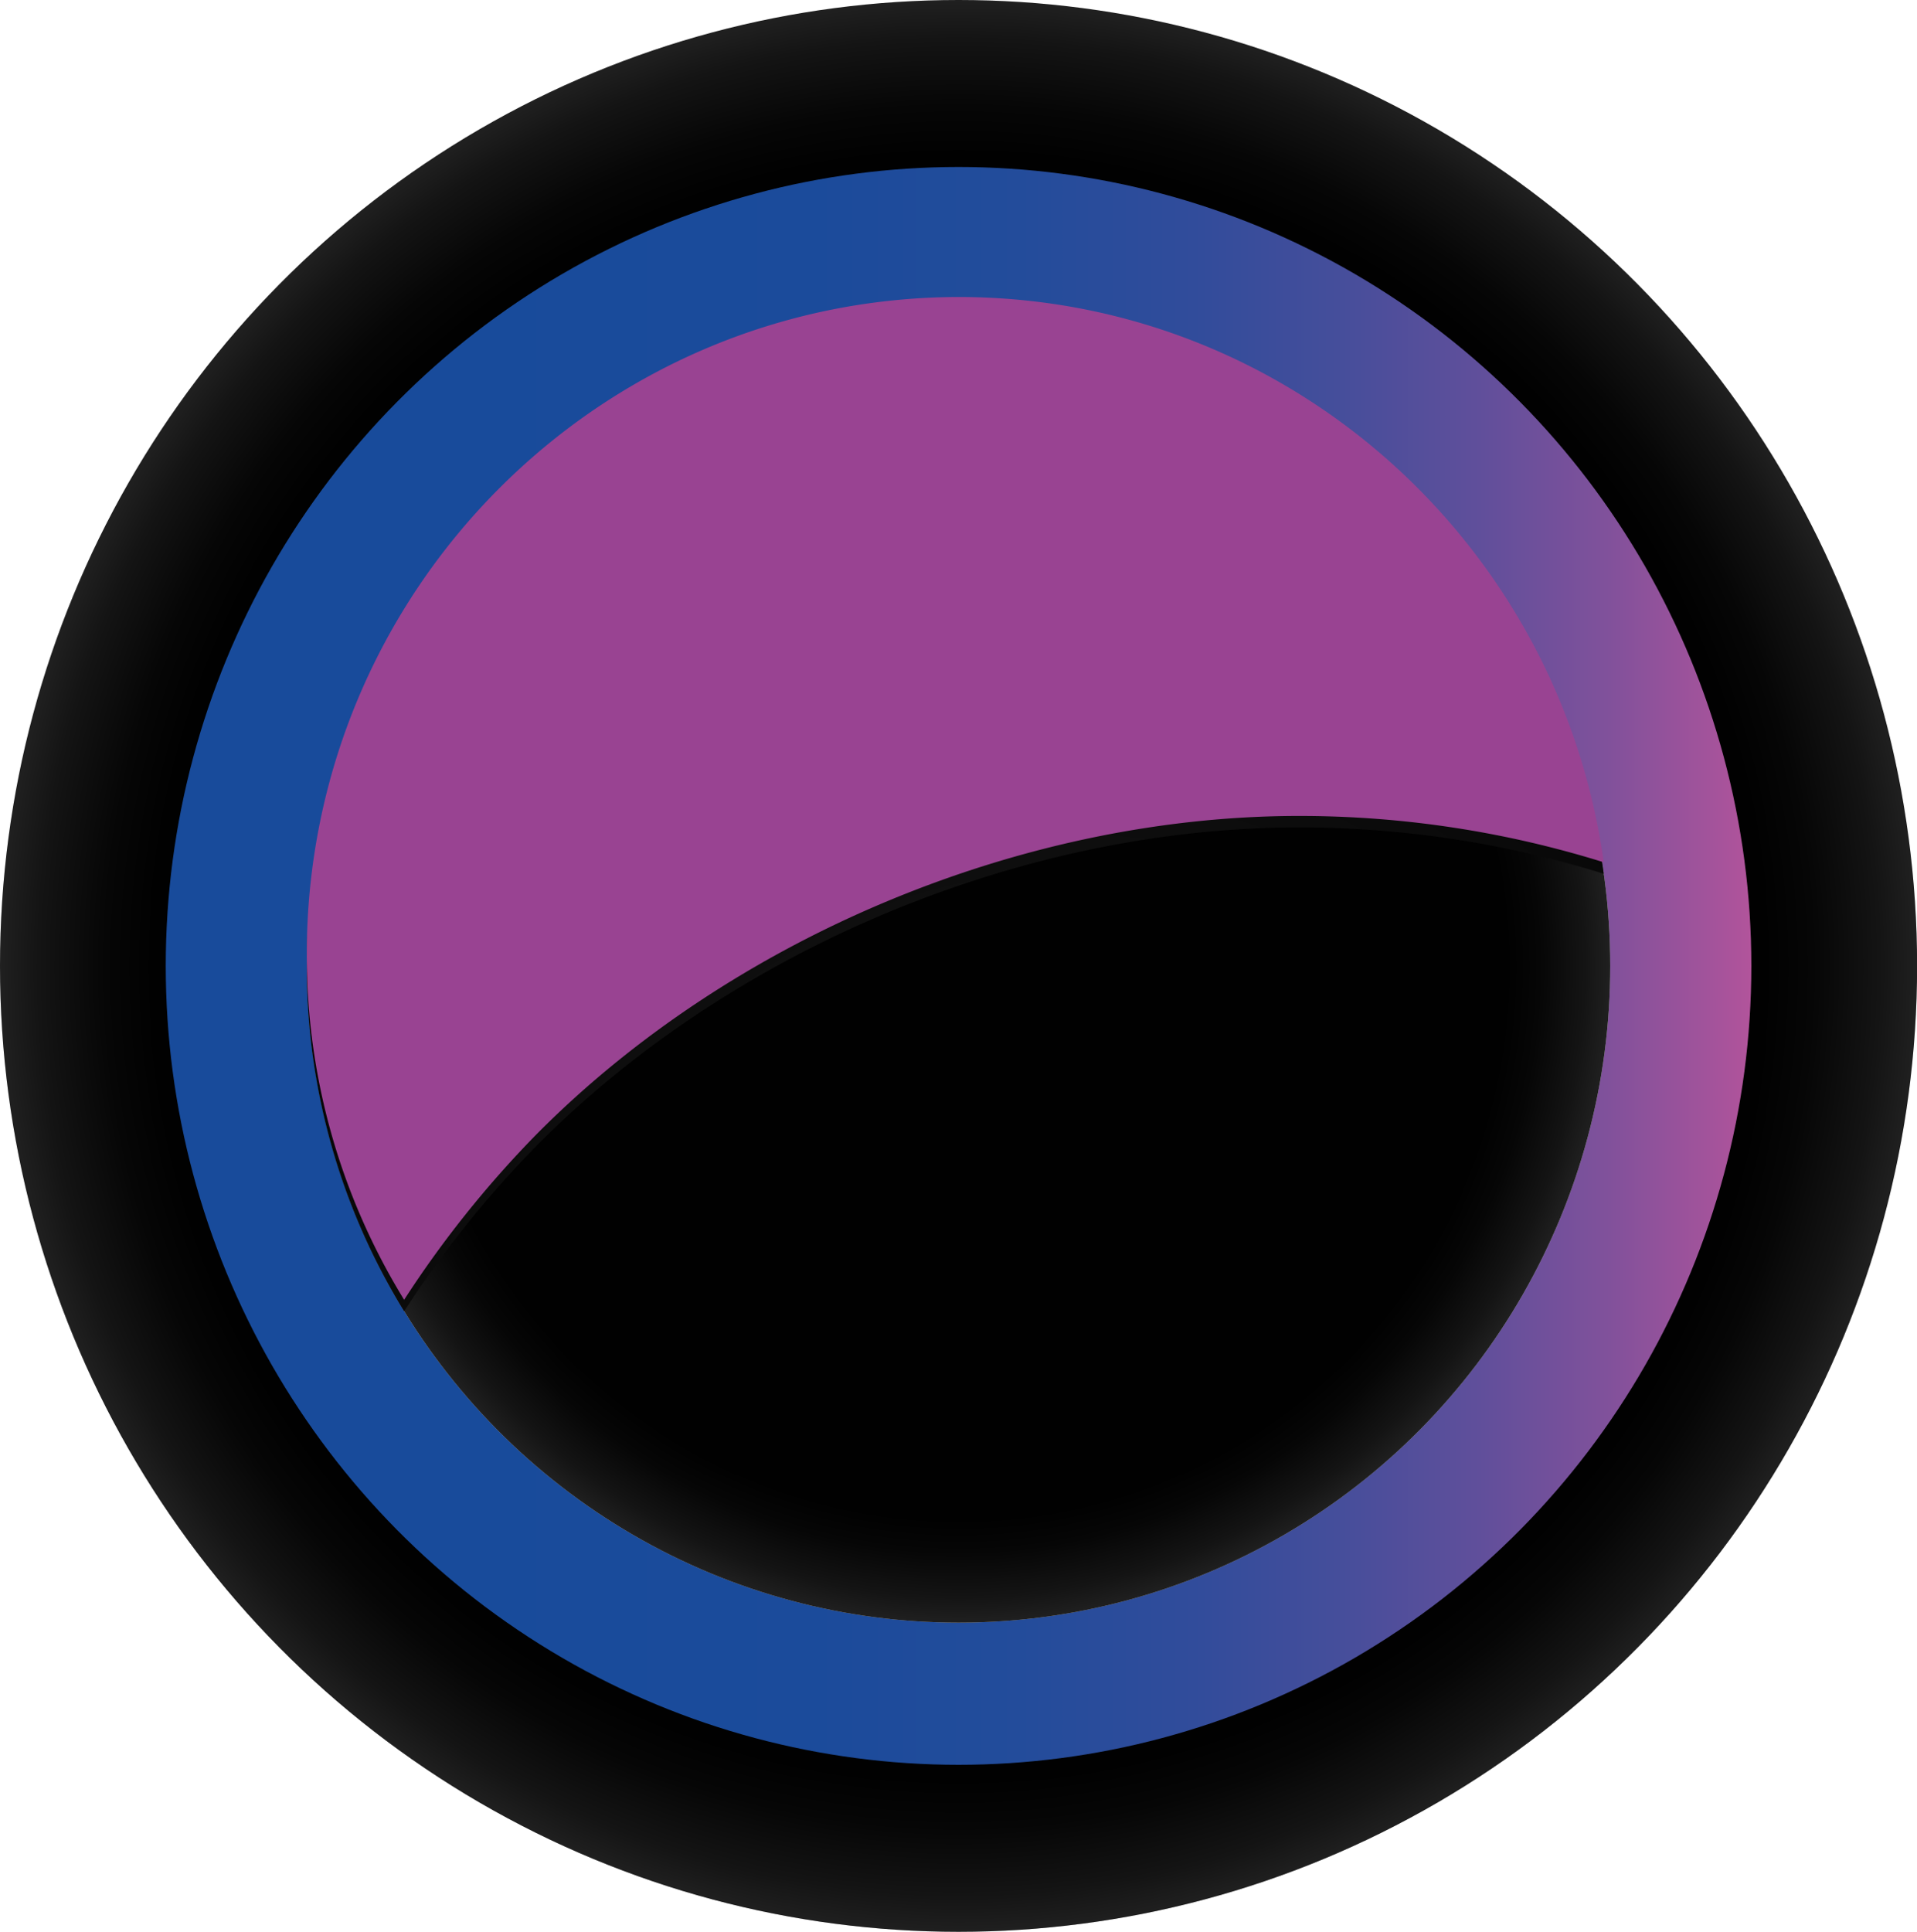 <svg xmlns="http://www.w3.org/2000/svg" xmlns:xlink="http://www.w3.org/1999/xlink" viewBox="0 0 206.91 208.47"><defs><style>.cls-1{mask:url(#mask);filter:url(#luminosity-noclip-6);}.cls-10,.cls-13,.cls-16,.cls-2,.cls-4,.cls-6,.cls-8{mix-blend-mode:multiply;}.cls-2{fill:url(#linear-gradient);}.cls-3{mask:url(#mask-2);filter:url(#luminosity-noclip-7);}.cls-4{fill:url(#linear-gradient-2);}.cls-5{mask:url(#mask-3);filter:url(#luminosity-noclip-8);}.cls-6{fill:url(#linear-gradient-3);}.cls-7{mask:url(#mask-4);filter:url(#luminosity-noclip-9);}.cls-8{fill:url(#linear-gradient-4);}.cls-9{mask:url(#mask-5);filter:url(#luminosity-noclip-10);}.cls-10{fill:url(#linear-gradient-5);}.cls-11{isolation:isolate;}.cls-12{fill:url(#linear-gradient-6);}.cls-13{fill:url(#radial-gradient);}.cls-14{fill:url(#linear-gradient-7);}.cls-15{fill:url(#linear-gradient-8);}.cls-16{fill:url(#radial-gradient-2);}.cls-17{mix-blend-mode:color-dodge;fill:url(#radial-gradient-3);}.cls-18{mix-blend-mode:lighten;}.cls-19{mask:url(#mask-6);}.cls-20{fill:url(#linear-gradient-9);}.cls-21{mask:url(#mask-7);}.cls-22{fill:url(#Gradiente_sem_nome_6);}.cls-23{mask:url(#mask-8);}.cls-24{fill:url(#Gradiente_sem_nome_3);}.cls-25{mask:url(#mask-9);}.cls-26{fill:url(#linear-gradient-10);}.cls-27{mask:url(#mask-10);}.cls-28{fill:url(#linear-gradient-11);}.cls-29{fill:#994392;mix-blend-mode:saturation;}.cls-30{filter:url(#luminosity-noclip-5);}.cls-31{filter:url(#luminosity-noclip-4);}.cls-32{filter:url(#luminosity-noclip-3);}.cls-33{filter:url(#luminosity-noclip-2);}.cls-34{filter:url(#luminosity-noclip);}</style><filter id="luminosity-noclip" x="191.05" y="-7915.54" width="3.21" height="32766" filterUnits="userSpaceOnUse" color-interpolation-filters="sRGB"><feFlood flood-color="#fff" result="bg"/><feBlend in="SourceGraphic" in2="bg"/></filter><mask id="mask" x="191.05" y="-7915.54" width="3.21" height="32766" maskUnits="userSpaceOnUse"><g class="cls-34"/></mask><linearGradient id="linear-gradient" x1="188.35" y1="113.37" x2="210.96" y2="115.75" gradientUnits="userSpaceOnUse"><stop offset="0" stop-color="#4d4d4d"/><stop offset="1" stop-color="#fff"/></linearGradient><filter id="luminosity-noclip-2" x="0.45" y="-7915.54" width="182.1" height="32766" filterUnits="userSpaceOnUse" color-interpolation-filters="sRGB"><feFlood flood-color="#fff" result="bg"/><feBlend in="SourceGraphic" in2="bg"/></filter><mask id="mask-2" x="0.45" y="-7915.54" width="182.1" height="32766" maskUnits="userSpaceOnUse"><g class="cls-33"/></mask><linearGradient id="linear-gradient-2" x1="0.45" y1="113.54" x2="182.55" y2="113.54" gradientUnits="userSpaceOnUse"><stop offset="0" stop-color="#fff"/><stop offset="1" stop-color="#1a1a1a"/></linearGradient><filter id="luminosity-noclip-3" x="0.45" y="-7915.54" width="155.29" height="32766" filterUnits="userSpaceOnUse" color-interpolation-filters="sRGB"><feFlood flood-color="#fff" result="bg"/><feBlend in="SourceGraphic" in2="bg"/></filter><mask id="mask-3" x="0.45" y="-7915.54" width="155.29" height="32766" maskUnits="userSpaceOnUse"><g class="cls-32"/></mask><linearGradient id="linear-gradient-3" x1="0.45" y1="113.54" x2="155.74" y2="113.54" gradientUnits="userSpaceOnUse"><stop offset="0" stop-color="#fff"/><stop offset="1" stop-color="#4d4d4d"/></linearGradient><filter id="luminosity-noclip-4" x="197.05" y="-7915.54" width="3.21" height="32766" filterUnits="userSpaceOnUse" color-interpolation-filters="sRGB"><feFlood flood-color="#fff" result="bg"/><feBlend in="SourceGraphic" in2="bg"/></filter><mask id="mask-4" x="197.05" y="-7915.54" width="3.21" height="32766" maskUnits="userSpaceOnUse"><g class="cls-31"/></mask><linearGradient id="linear-gradient-4" x1="188.42" y1="112.75" x2="211.03" y2="115.13" xlink:href="#linear-gradient"/><filter id="luminosity-noclip-5" x="203.19" y="-7915.54" width="3.21" height="32766" filterUnits="userSpaceOnUse" color-interpolation-filters="sRGB"><feFlood flood-color="#fff" result="bg"/><feBlend in="SourceGraphic" in2="bg"/></filter><mask id="mask-5" x="203.19" y="-7915.54" width="3.21" height="32766" maskUnits="userSpaceOnUse"><g class="cls-30"/></mask><linearGradient id="linear-gradient-5" x1="188.49" y1="112.11" x2="211.1" y2="114.49" xlink:href="#linear-gradient"/><linearGradient id="linear-gradient-6" x1="103.46" y1="5.84" x2="103.46" y2="230.03" gradientUnits="userSpaceOnUse"><stop offset="0" stop-color="#f5f5f5"/><stop offset="0.41" stop-color="#ddd"/><stop offset="1" stop-color="#b4b4b4"/></linearGradient><radialGradient id="radial-gradient" cx="24.91" cy="54.24" r="39.97" gradientTransform="translate(38.98 -37.23) scale(2.59 2.61)" gradientUnits="userSpaceOnUse"><stop offset="0.84" stop-color="#010101"/><stop offset="0.89" stop-color="#060606"/><stop offset="0.96" stop-color="#141414"/><stop offset="1" stop-color="#202020"/></radialGradient><linearGradient id="linear-gradient-7" x1="33.03" y1="104.23" x2="204.17" y2="104.23" gradientUnits="userSpaceOnUse"><stop offset="0.11" stop-color="#184b9b"/><stop offset="0.32" stop-color="#1b4b9b"/><stop offset="0.45" stop-color="#234c9b"/><stop offset="0.56" stop-color="#314c9b"/><stop offset="0.65" stop-color="#454e9b"/><stop offset="0.74" stop-color="#604f9b"/><stop offset="0.82" stop-color="#80519b"/><stop offset="0.89" stop-color="#a5539b"/><stop offset="0.92" stop-color="#b7549b"/></linearGradient><linearGradient id="linear-gradient-8" x1="103.46" y1="37.33" x2="103.46" y2="189.77" xlink:href="#linear-gradient-6"/><radialGradient id="radial-gradient-2" cx="24.91" cy="54.24" r="27.17" xlink:href="#radial-gradient"/><radialGradient id="radial-gradient-3" cx="29.57" cy="72.36" r="54.2" gradientTransform="translate(38.98 -37.23) scale(2.59 2.61)" gradientUnits="userSpaceOnUse"><stop offset="0" stop-color="#202020"/><stop offset="0.25" stop-color="#141414"/><stop offset="0.65" stop-color="#060606"/><stop offset="1" stop-color="#010101"/></radialGradient><filter id="luminosity-noclip-6" x="191.05" y="112.28" width="3.21" height="3.1" filterUnits="userSpaceOnUse" color-interpolation-filters="sRGB"><feFlood flood-color="#fff" result="bg"/><feBlend in="SourceGraphic" in2="bg"/></filter><mask id="mask-6" x="191.05" y="112.28" width="3.21" height="3.1" maskUnits="userSpaceOnUse"><g class="cls-1"><path class="cls-2" d="M194.27,113.83a1.61,1.61,0,1,1-1.61-1.55A1.58,1.58,0,0,1,194.27,113.83Z"/></g></mask><linearGradient id="linear-gradient-9" x1="188.35" y1="113.37" x2="210.96" y2="115.75" gradientUnits="userSpaceOnUse"><stop offset="0" stop-color="#4cb0e4"/><stop offset="1" stop-color="#945da2"/></linearGradient><filter id="luminosity-noclip-7" x="0.45" y="65.03" width="182.1" height="97.03" filterUnits="userSpaceOnUse" color-interpolation-filters="sRGB"><feFlood flood-color="#fff" result="bg"/><feBlend in="SourceGraphic" in2="bg"/></filter><mask id="mask-7" x="0.45" y="65.03" width="182.1" height="97.03" maskUnits="userSpaceOnUse"><g class="cls-3"><path class="cls-4" d="M178.37,110.28c-4.18-3.26-3.2.83-7.86,2.34s-4.24-2.75-12.35-6.22-7.08,3.78-12.94,6.22-3.26-14-8.89-14-5.73,11.63-11.23,11.63-7.23-46.07-17.36-43-10.7,42.12-18,42.12S79.2,83.14,71.29,85.78s-11,19.39-18.91,19.39S43.65,65,34.16,65,22.81,81.9,16.8,96.26.45,113.54.45,113.54s10.34,2.92,16.35,17.28,7.88,31.24,17.36,31.24,10.32-40.15,18.22-40.15,11,16.75,18.91,19.39,11.08-23.59,18.41-23.59,7.91,39.06,18,42.11,11.86-43,17.36-43,5.6,11.63,11.23,11.63,3-16.4,8.89-14,4.82,9.68,12.94,6.21,7.7-7.72,12.35-6.21,3.68,5.59,7.86,2.33l4.18-3.26Z"/></g></mask><linearGradient id="Gradiente_sem_nome_6" x1="0.45" y1="113.54" x2="182.55" y2="113.54" gradientUnits="userSpaceOnUse"><stop offset="0" stop-color="#994392"/><stop offset="1" stop-color="#4082c4"/></linearGradient><filter id="luminosity-noclip-8" x="0.45" y="87.65" width="155.29" height="51.78" filterUnits="userSpaceOnUse" color-interpolation-filters="sRGB"><feFlood flood-color="#fff" result="bg"/><feBlend in="SourceGraphic" in2="bg"/></filter><mask id="mask-8" x="0.45" y="87.65" width="155.29" height="51.78" maskUnits="userSpaceOnUse"><g class="cls-5"><path class="cls-6" d="M152.18,111.8c-3.57-1.74-2.73.44-6.7,1.25s-3.62-1.47-10.54-3.32-6,2-11,3.32-2.78-7.46-7.58-7.46-4.89,6.21-9.58,6.21-6.16-24.58-14.81-23-9.12,22.48-15.38,22.48-9-14-15.7-12.59-9.38,10.34-16.12,10.34S37.29,87.65,29.2,87.65s-9.68,9-14.81,16.67S.45,113.54.45,113.54s8.82,1.56,13.94,9.22,6.72,16.67,14.81,16.67S38,118,44.74,118s9.38,8.94,16.12,10.35,9.45-12.6,15.7-12.6,6.74,20.85,15.38,22.48,10.12-23,14.81-23,4.77,6.21,9.58,6.21,2.58-8.75,7.58-7.45,4.1,5.16,11,3.31,6.57-4.12,10.54-3.31,3.13,3,6.7,1.24l3.56-1.74Z"/></g></mask><linearGradient id="Gradiente_sem_nome_3" x1="0.45" y1="113.54" x2="155.74" y2="113.54" gradientUnits="userSpaceOnUse"><stop offset="0" stop-color="#994392"/><stop offset="1" stop-color="#27348b"/></linearGradient><filter id="luminosity-noclip-9" x="197.05" y="112.28" width="3.21" height="3.1" filterUnits="userSpaceOnUse" color-interpolation-filters="sRGB"><feFlood flood-color="#fff" result="bg"/><feBlend in="SourceGraphic" in2="bg"/></filter><mask id="mask-9" x="197.05" y="112.28" width="3.21" height="3.1" maskUnits="userSpaceOnUse"><g class="cls-7"><path class="cls-8" d="M200.27,113.83a1.61,1.61,0,1,1-1.61-1.55A1.58,1.58,0,0,1,200.27,113.83Z"/></g></mask><linearGradient id="linear-gradient-10" x1="188.42" y1="112.75" x2="211.03" y2="115.13" xlink:href="#linear-gradient-9"/><filter id="luminosity-noclip-10" x="203.19" y="112.28" width="3.21" height="3.1" filterUnits="userSpaceOnUse" color-interpolation-filters="sRGB"><feFlood flood-color="#fff" result="bg"/><feBlend in="SourceGraphic" in2="bg"/></filter><mask id="mask-10" x="203.19" y="112.28" width="3.21" height="3.1" maskUnits="userSpaceOnUse"><g class="cls-9"><path class="cls-10" d="M206.41,113.83a1.61,1.61,0,1,1-1.61-1.55A1.58,1.58,0,0,1,206.41,113.83Z"/></g></mask><linearGradient id="linear-gradient-11" x1="188.49" y1="112.11" x2="211.1" y2="114.49" xlink:href="#linear-gradient-9"/></defs><title>logoAsset 12</title><g class="cls-11"><g id="Layer_2" data-name="Layer 2"><g id="Camada_1" data-name="Camada 1"><ellipse class="cls-12" cx="103.46" cy="104.23" rx="103.46" ry="104.23"/><ellipse class="cls-13" cx="103.46" cy="104.23" rx="103.46" ry="104.23"/><ellipse class="cls-14" cx="103.46" cy="104.23" rx="85.57" ry="86.21"/><ellipse class="cls-15" cx="103.46" cy="104.23" rx="70.34" ry="70.87"/><ellipse class="cls-16" cx="103.46" cy="104.23" rx="70.34" ry="70.87"/><path class="cls-17" d="M57.92,123.63C79,102.37,110.36,89.29,140.2,89.29a110.34,110.34,0,0,1,32.9,5c-4.79-34.45-34.14-61-69.64-61-38.86,0-70.35,31.73-70.35,70.87A70.91,70.91,0,0,0,43.62,141.5,113,113,0,0,1,57.92,123.63Z"/><g class="cls-18"><g class="cls-19"><path class="cls-20" d="M194.27,113.83a1.61,1.61,0,1,1-1.61-1.55A1.58,1.58,0,0,1,194.27,113.83Z"/></g><g class="cls-21"><path class="cls-22" d="M178.37,110.28c-4.18-3.26-3.2.83-7.86,2.34s-4.24-2.75-12.35-6.22-7.08,3.78-12.94,6.22-3.26-14-8.89-14-5.73,11.63-11.23,11.63-7.23-46.07-17.36-43-10.7,42.12-18,42.12S79.2,83.14,71.29,85.78s-11,19.39-18.91,19.39S43.65,65,34.16,65,22.81,81.9,16.8,96.26.45,113.54.45,113.54s10.34,2.92,16.35,17.28,7.88,31.24,17.36,31.24,10.32-40.15,18.22-40.15,11,16.75,18.91,19.39,11.08-23.59,18.41-23.59,7.91,39.06,18,42.11,11.86-43,17.36-43,5.6,11.63,11.23,11.63,3-16.4,8.89-14,4.82,9.68,12.94,6.21,7.7-7.72,12.35-6.21,3.68,5.59,7.86,2.33l4.18-3.26Z"/></g><g class="cls-23"><path class="cls-24" d="M152.18,111.8c-3.57-1.74-2.73.44-6.7,1.25s-3.62-1.47-10.54-3.32-6,2-11,3.32-2.78-7.46-7.58-7.46-4.89,6.21-9.58,6.21-6.16-24.58-14.81-23-9.12,22.48-15.38,22.48-9-14-15.7-12.59-9.38,10.34-16.12,10.34S37.29,87.65,29.2,87.65s-9.68,9-14.81,16.67S.45,113.54.45,113.54s8.82,1.56,13.94,9.22,6.72,16.67,14.81,16.67S38,118,44.74,118s9.38,8.94,16.12,10.35,9.45-12.6,15.7-12.6,6.74,20.85,15.38,22.48,10.12-23,14.81-23,4.77,6.21,9.58,6.21,2.58-8.75,7.58-7.45,4.1,5.16,11,3.31,6.57-4.12,10.54-3.31,3.13,3,6.7,1.24l3.56-1.74Z"/></g><g class="cls-25"><path class="cls-26" d="M200.27,113.83a1.61,1.61,0,1,1-1.61-1.55A1.58,1.58,0,0,1,200.27,113.83Z"/></g><g class="cls-27"><path class="cls-28" d="M206.41,113.83a1.61,1.61,0,1,1-1.61-1.55A1.58,1.58,0,0,1,206.41,113.83Z"/></g></g><path class="cls-29" d="M57.92,122.39C79,101.13,110.36,88.05,140.2,88.05a110.34,110.34,0,0,1,32.9,5c-4.79-34.45-34.14-61-69.64-61C64.6,32.12,33.11,63.85,33.11,103a70.9,70.9,0,0,0,10.51,37.26A113.86,113.86,0,0,1,57.92,122.39Z"/></g></g></g></svg>